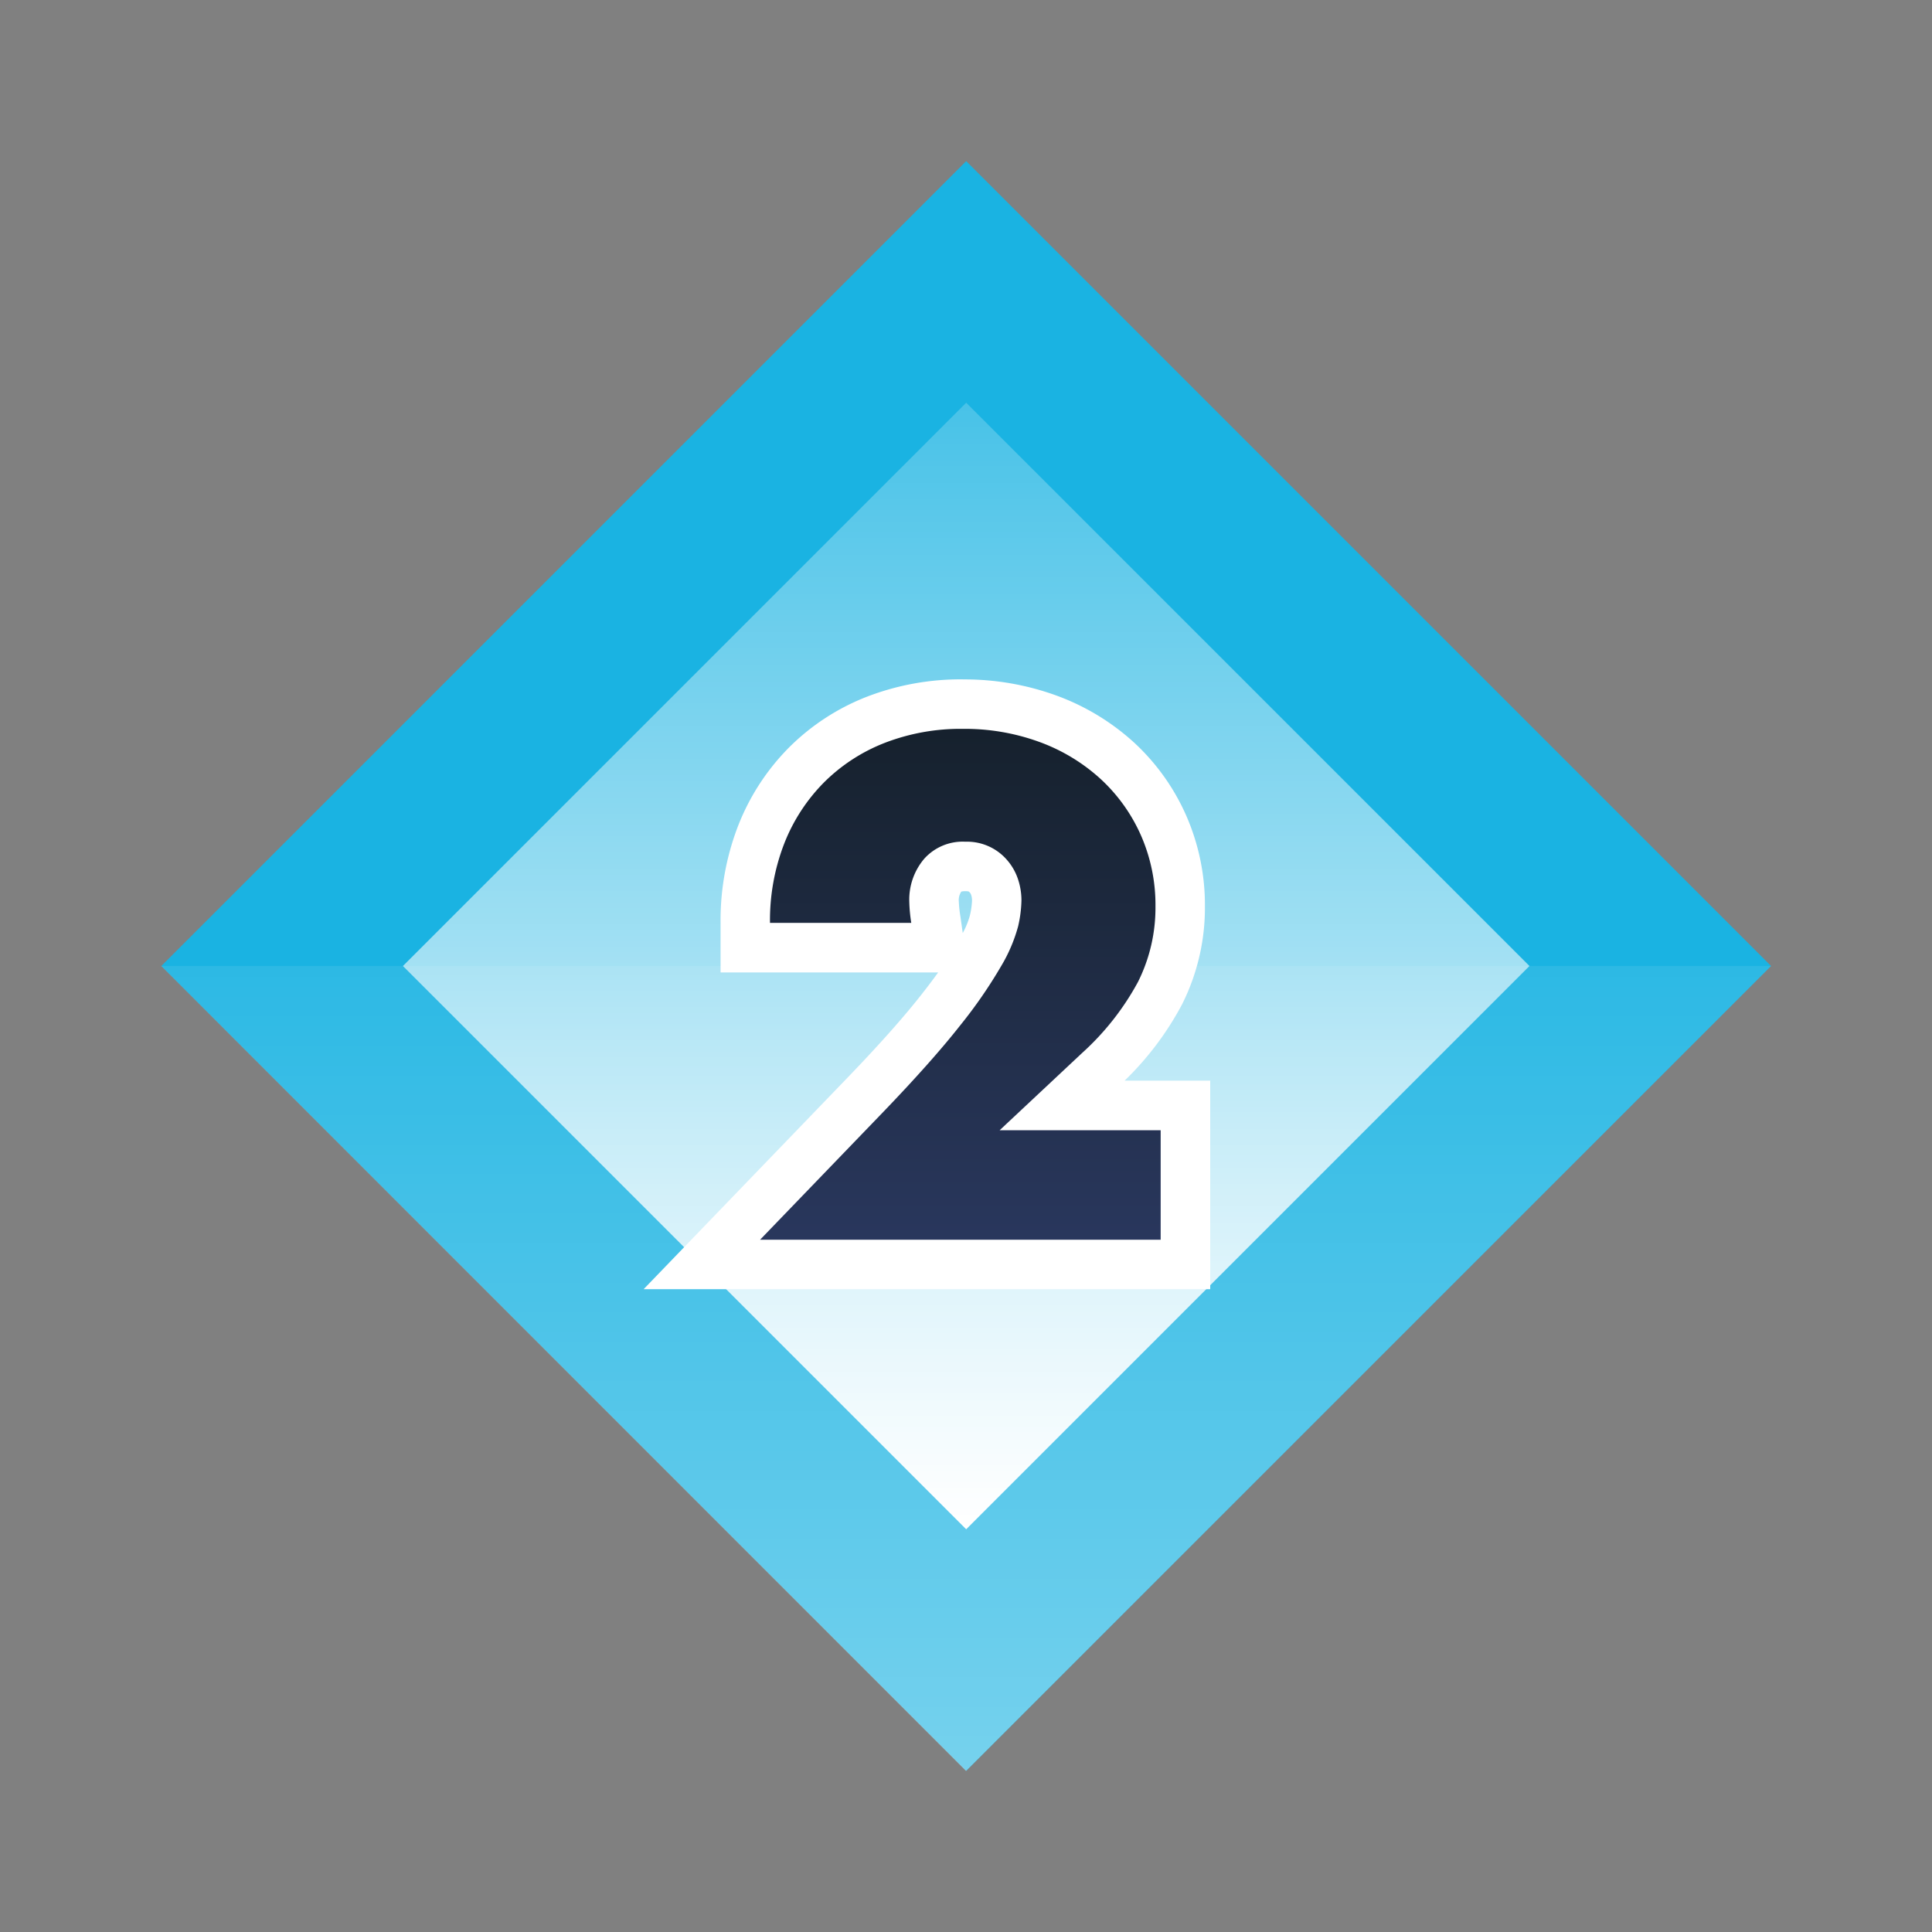 <svg viewBox="0 0 120 120" xmlns="http://www.w3.org/2000/svg" xmlns:xlink="http://www.w3.org/1999/xlink"><rect x="0" y="0" width="120" height="120" fill="#808080" stroke="none"/><linearGradient id="a" gradientUnits="userSpaceOnUse" x1="60" x2="60" y1="60" y2="110"><stop offset="0" stop-color="#fff" stop-opacity=".2"/><stop offset="1" stop-color="#fff"/></linearGradient><linearGradient id="b" gradientTransform="matrix(-.707 -.707 .707 -.707 60 144.853)" x1="60" x2="60" xlink:href="#a" y1="25.009" y2="94.991"/><linearGradient id="c" gradientUnits="userSpaceOnUse" x1="58.612" x2="58.612" y1="78.535" y2="43.733"><stop offset="0" stop-color="#2a385f"/><stop offset="1" stop-color="#15202b"/></linearGradient><path d="m0 0h120v120h-120z" fill="none"/><path d="m24.645 24.645h70.711v70.711h-70.711z" fill="#1ab3e2" transform="matrix(-.707 .707 -.707 -.707 144.853 60)"/><path d="m10 60 50 50 50-50z" fill="url(#a)" opacity=".4"/><path d="m35.258 35.258h49.485v49.485h-49.485z" fill="url(#b)" transform="matrix(-.707 .707 -.707 -.707 144.853 60)"/><path d="m43.594 78.535 10.176-10.556c1.977-2.058 3.543-3.819 4.653-5.232a28.356 28.356 0 0 0 2.427-3.506 8.166 8.166 0 0 0 .887-2.041 6.31 6.31 0 0 0 .17-1.272 2.607 2.607 0 0 0 -.143-.856 1.926 1.926 0 0 0 -.377-.652 1.877 1.877 0 0 0 -.6-.448 1.911 1.911 0 0 0 -.828-.155 1.655 1.655 0 0 0 -1.4.535 2.423 2.423 0 0 0 -.547 1.658 8.361 8.361 0 0 0 .108 1.09l.251 1.754h-12.082v-1.533a14.753 14.753 0 0 1 .991-5.488 12.745 12.745 0 0 1 2.82-4.333 12.525 12.525 0 0 1 4.317-2.8 14.646 14.646 0 0 1 5.378-.967 15.144 15.144 0 0 1 5.314.917 13 13 0 0 1 4.3 2.607 12.1 12.1 0 0 1 2.863 4.009 12.3 12.3 0 0 1 1.028 5.034 11.846 11.846 0 0 1 -1.251 5.386 18.114 18.114 0 0 1 -3.778 4.829l-2.29 2.144h7.649v9.879z" fill="url(#c)"/><path d="m59.8 45.27a13.525 13.525 0 0 1 4.776.82 11.419 11.419 0 0 1 3.792 2.3 10.543 10.543 0 0 1 2.5 3.5 10.733 10.733 0 0 1 .9 4.407 10.278 10.278 0 0 1 -1.086 4.693 16.541 16.541 0 0 1 -3.467 4.41l-5.124 4.8h10v6.8h-24.88l7.666-7.952q3.033-3.158 4.755-5.35a29.625 29.625 0 0 0 2.562-3.71 9.8 9.8 0 0 0 1.045-2.459 7.789 7.789 0 0 0 .205-1.6 4.174 4.174 0 0 0 -.225-1.353 3.484 3.484 0 0 0 -.677-1.168 3.277 3.277 0 0 0 -2.582-1.128 3.208 3.208 0 0 0 -2.56 1.065 3.929 3.929 0 0 0 -.923 2.665 10.03 10.03 0 0 0 .123 1.311h-8.774a13.176 13.176 0 0 1 .881-4.918 11.163 11.163 0 0 1 2.48-3.813 10.968 10.968 0 0 1 3.792-2.459 13.071 13.071 0 0 1 4.821-.861m0-3.074a16.192 16.192 0 0 0 -5.94 1.073 14.063 14.063 0 0 0 -4.841 3.147 14.245 14.245 0 0 0 -3.163 4.85 16.3 16.3 0 0 0 -1.1 6.055v3.079h13.515q-.47.654-1.058 1.4c-1.079 1.374-2.611 3.1-4.553 5.117l-7.66 7.947-5.021 5.208h35.19v-12.953h-5.316a18.91 18.91 0 0 0 3.57-4.743 13.37 13.37 0 0 0 1.417-6.076 13.835 13.835 0 0 0 -1.167-5.654 13.648 13.648 0 0 0 -3.225-4.517 14.539 14.539 0 0 0 -4.8-2.916 16.663 16.663 0 0 0 -5.848-1.013zm-.09 13.181a1.112 1.112 0 0 1 .255-.023.825.825 0 0 1 .194.016.376.376 0 0 1 .083.071.39.39 0 0 1 .075.136 1.072 1.072 0 0 1 .057.351 4.754 4.754 0 0 1 -.135.946 5.04 5.04 0 0 1 -.441 1.078l-.151-1.063a7.183 7.183 0 0 1 -.092-.879.941.941 0 0 1 .155-.633z" fill="#fff"/></svg>